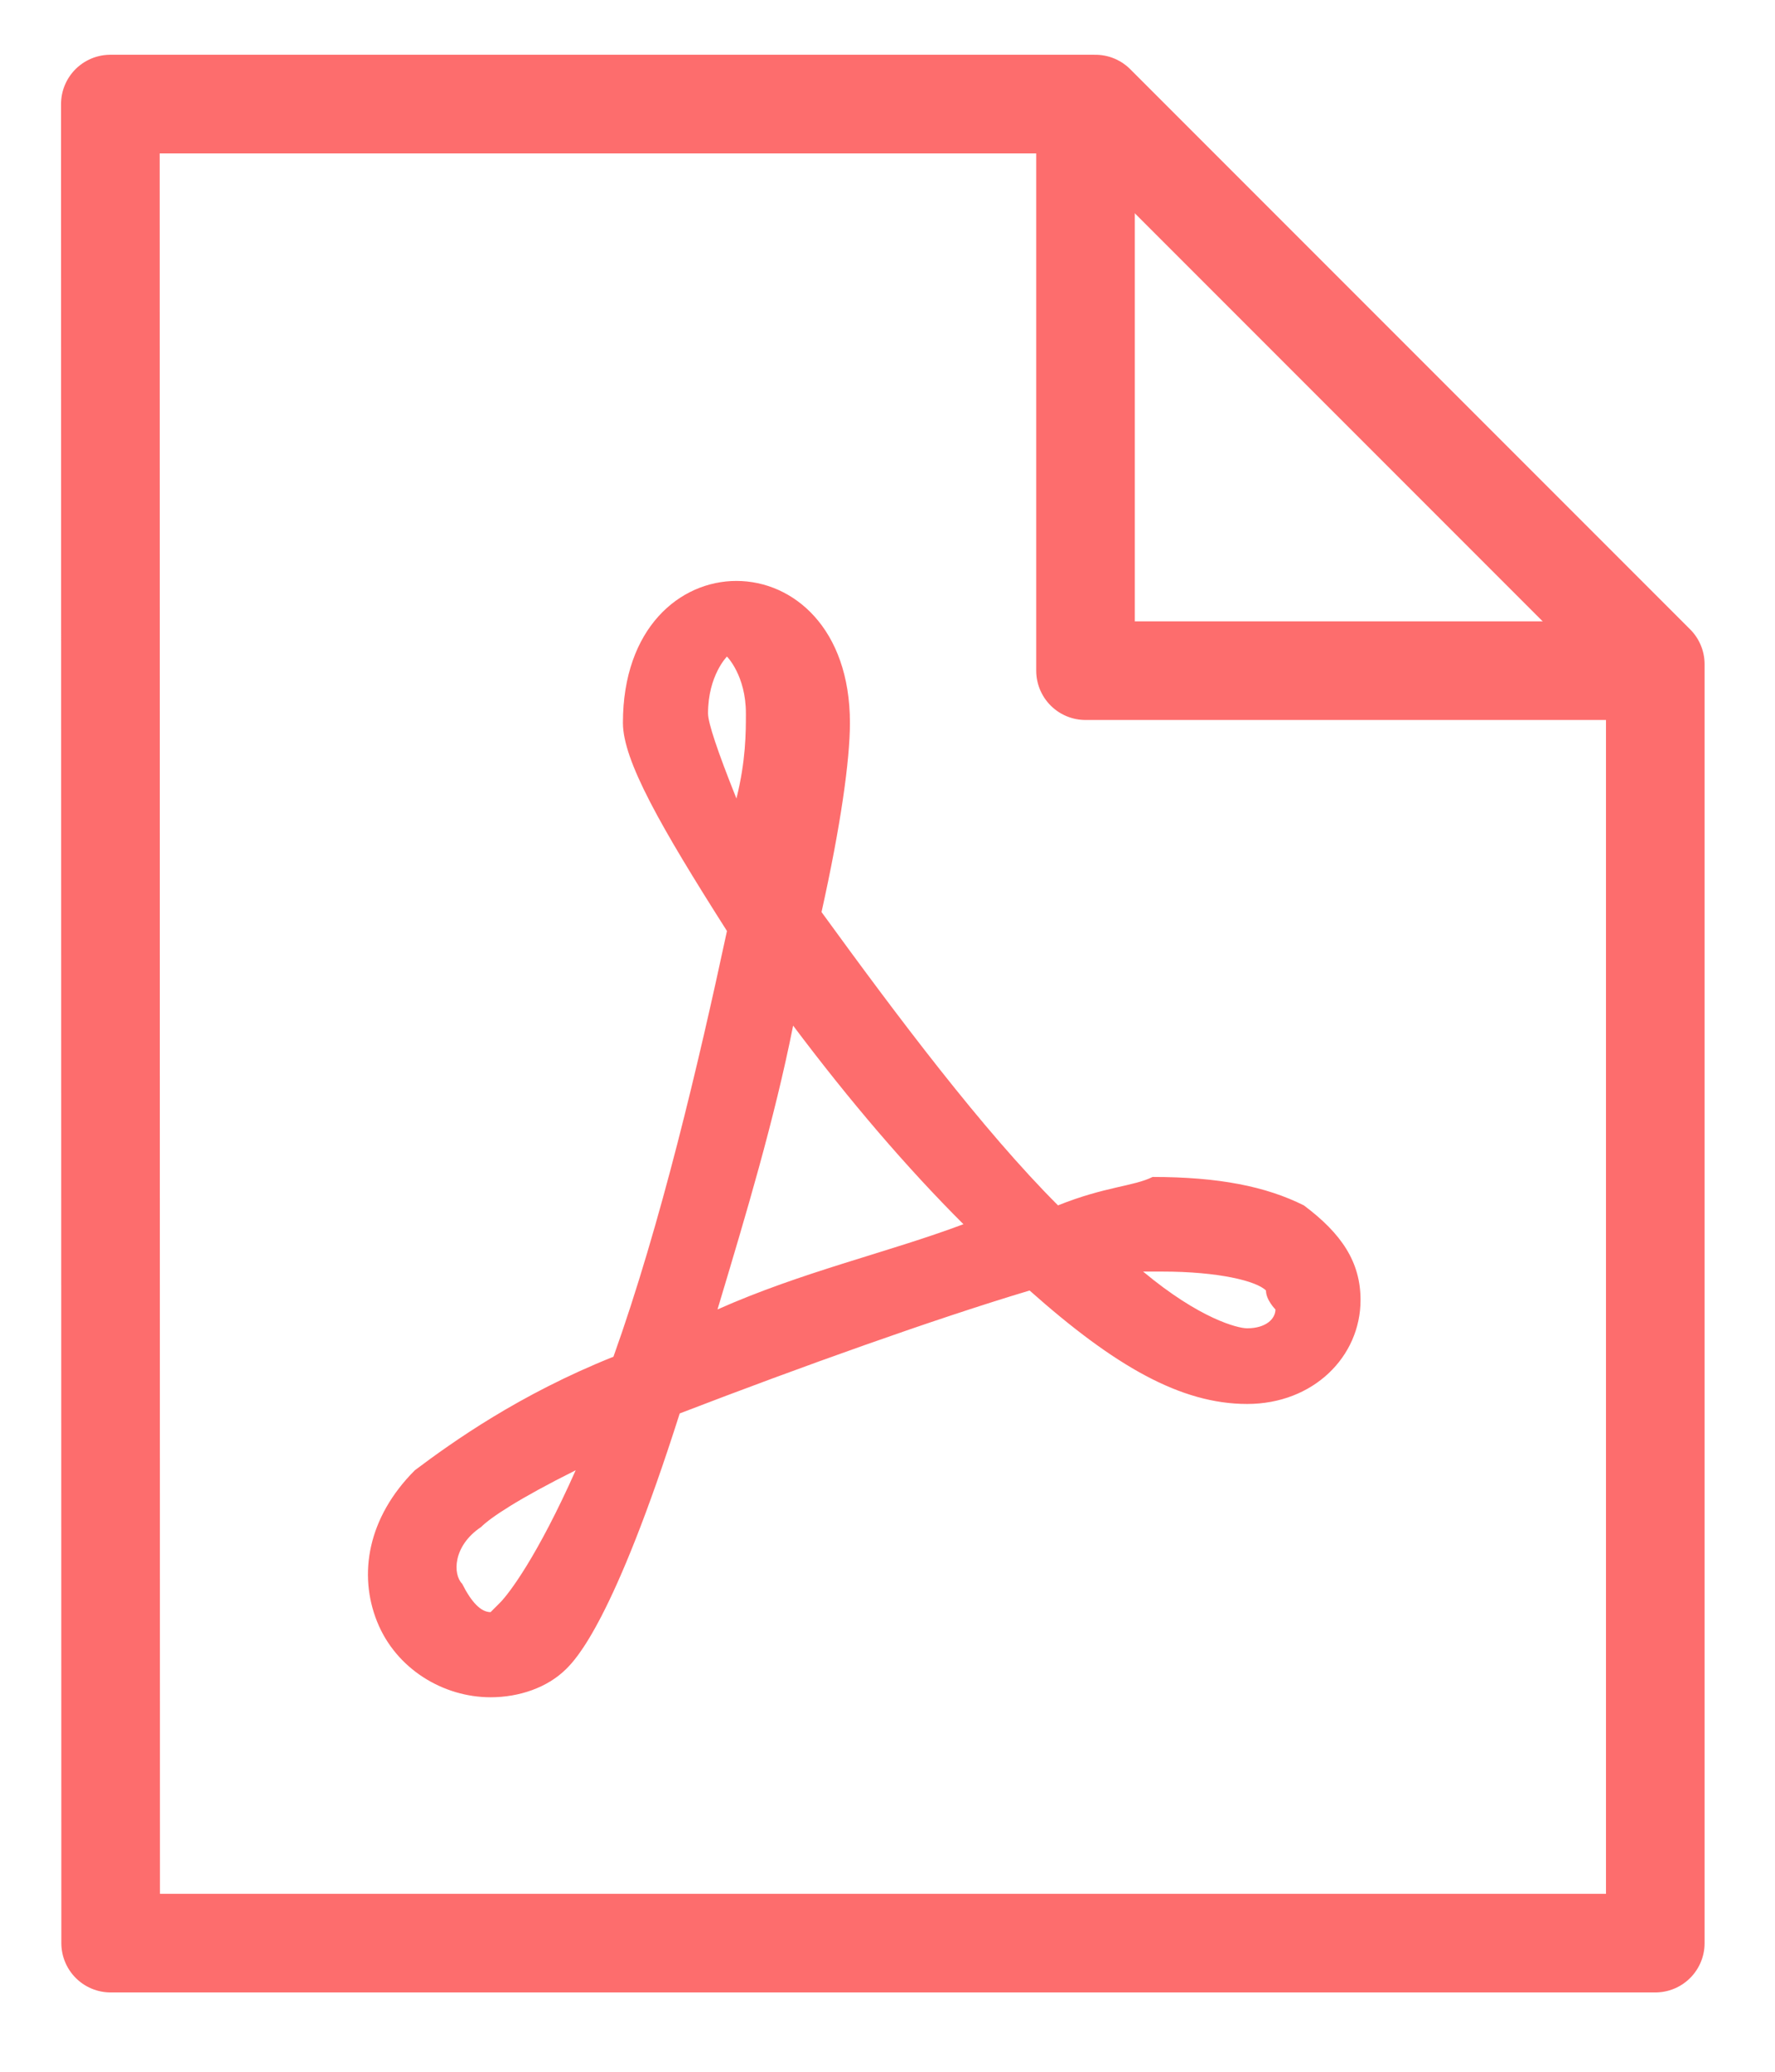 <?xml version="1.0" encoding="UTF-8"?>
<svg width="18px" height="21px" viewBox="0 0 18 21" version="1.1" xmlns="http://www.w3.org/2000/svg" xmlns:xlink="http://www.w3.org/1999/xlink">
    <!-- Generator: Sketch 48.2 (47327) - http://www.bohemiancoding.com/sketch -->
    <title>Untitled</title>
    <desc>Created with Sketch.</desc>
    <defs></defs>
    <g id="Page-1" stroke="none" stroke-width="1" fill="none" fill-rule="evenodd">
        <g id="Group" transform="translate(0.401, 0.981)">
            <path d="M10.328,11.237 C9.56,10.469 8.697,9.319 7.93,8.264 C8.122,7.401 8.218,6.729 8.218,6.346 C8.218,4.428 5.916,4.428 5.916,6.346 C5.916,6.729 6.3,7.401 6.971,8.456 C6.683,9.798 6.3,11.428 5.82,12.771 C4.861,13.155 4.19,13.634 3.806,13.922 C3.327,14.401 3.231,14.977 3.423,15.456 C3.615,15.936 4.094,16.223 4.574,16.223 C4.861,16.223 5.149,16.127 5.341,15.936 C5.437,15.84 5.82,15.456 6.492,13.346 C7.738,12.867 9.081,12.387 10.04,12.1 C10.903,12.867 11.574,13.25 12.246,13.25 C12.917,13.25 13.396,12.771 13.396,12.196 C13.396,11.812 13.205,11.524 12.821,11.237 C12.437,11.045 11.958,10.949 11.287,10.949 C11.095,11.045 10.807,11.045 10.328,11.237 Z M4.67,15.264 C4.574,15.36 4.574,15.36 4.574,15.36 C4.478,15.36 4.382,15.264 4.286,15.073 C4.19,14.977 4.19,14.689 4.478,14.497 C4.574,14.401 4.861,14.209 5.437,13.922 C5.053,14.785 4.765,15.168 4.67,15.264 Z M6.779,6.25 C6.779,5.866 6.971,5.674 6.971,5.674 C6.971,5.674 7.163,5.866 7.163,6.25 C7.163,6.442 7.163,6.729 7.067,7.113 C6.875,6.633 6.779,6.346 6.779,6.25 Z M6.875,12.292 C7.163,11.333 7.451,10.374 7.642,9.415 C8.218,10.182 8.793,10.853 9.369,11.428 C8.601,11.716 7.738,11.908 6.875,12.292 Z M12.533,12.292 C12.533,12.387 12.437,12.483 12.246,12.483 C12.15,12.483 11.766,12.387 11.191,11.908 C11.287,11.908 11.287,11.908 11.383,11.908 C11.958,11.908 12.342,12.004 12.437,12.1 C12.437,12.196 12.533,12.292 12.533,12.292 Z" id="Shape" fill="#FD6D6D" fill-rule="nonzero"></path>
            <polygon id="Path-2" stroke="#FD6D6D" stroke-linecap="round" stroke-linejoin="round" points="0.721 18.715 16.385 18.715 16.385 5.752 10.707 0.074 0.718 0.074"></polygon>
            <polyline id="Path-3" stroke="#FD6D6D" stroke-linejoin="round" points="10.607 0.408 10.607 5.817 16.385 5.817"></polyline>
        </g>
    </g>
</svg>